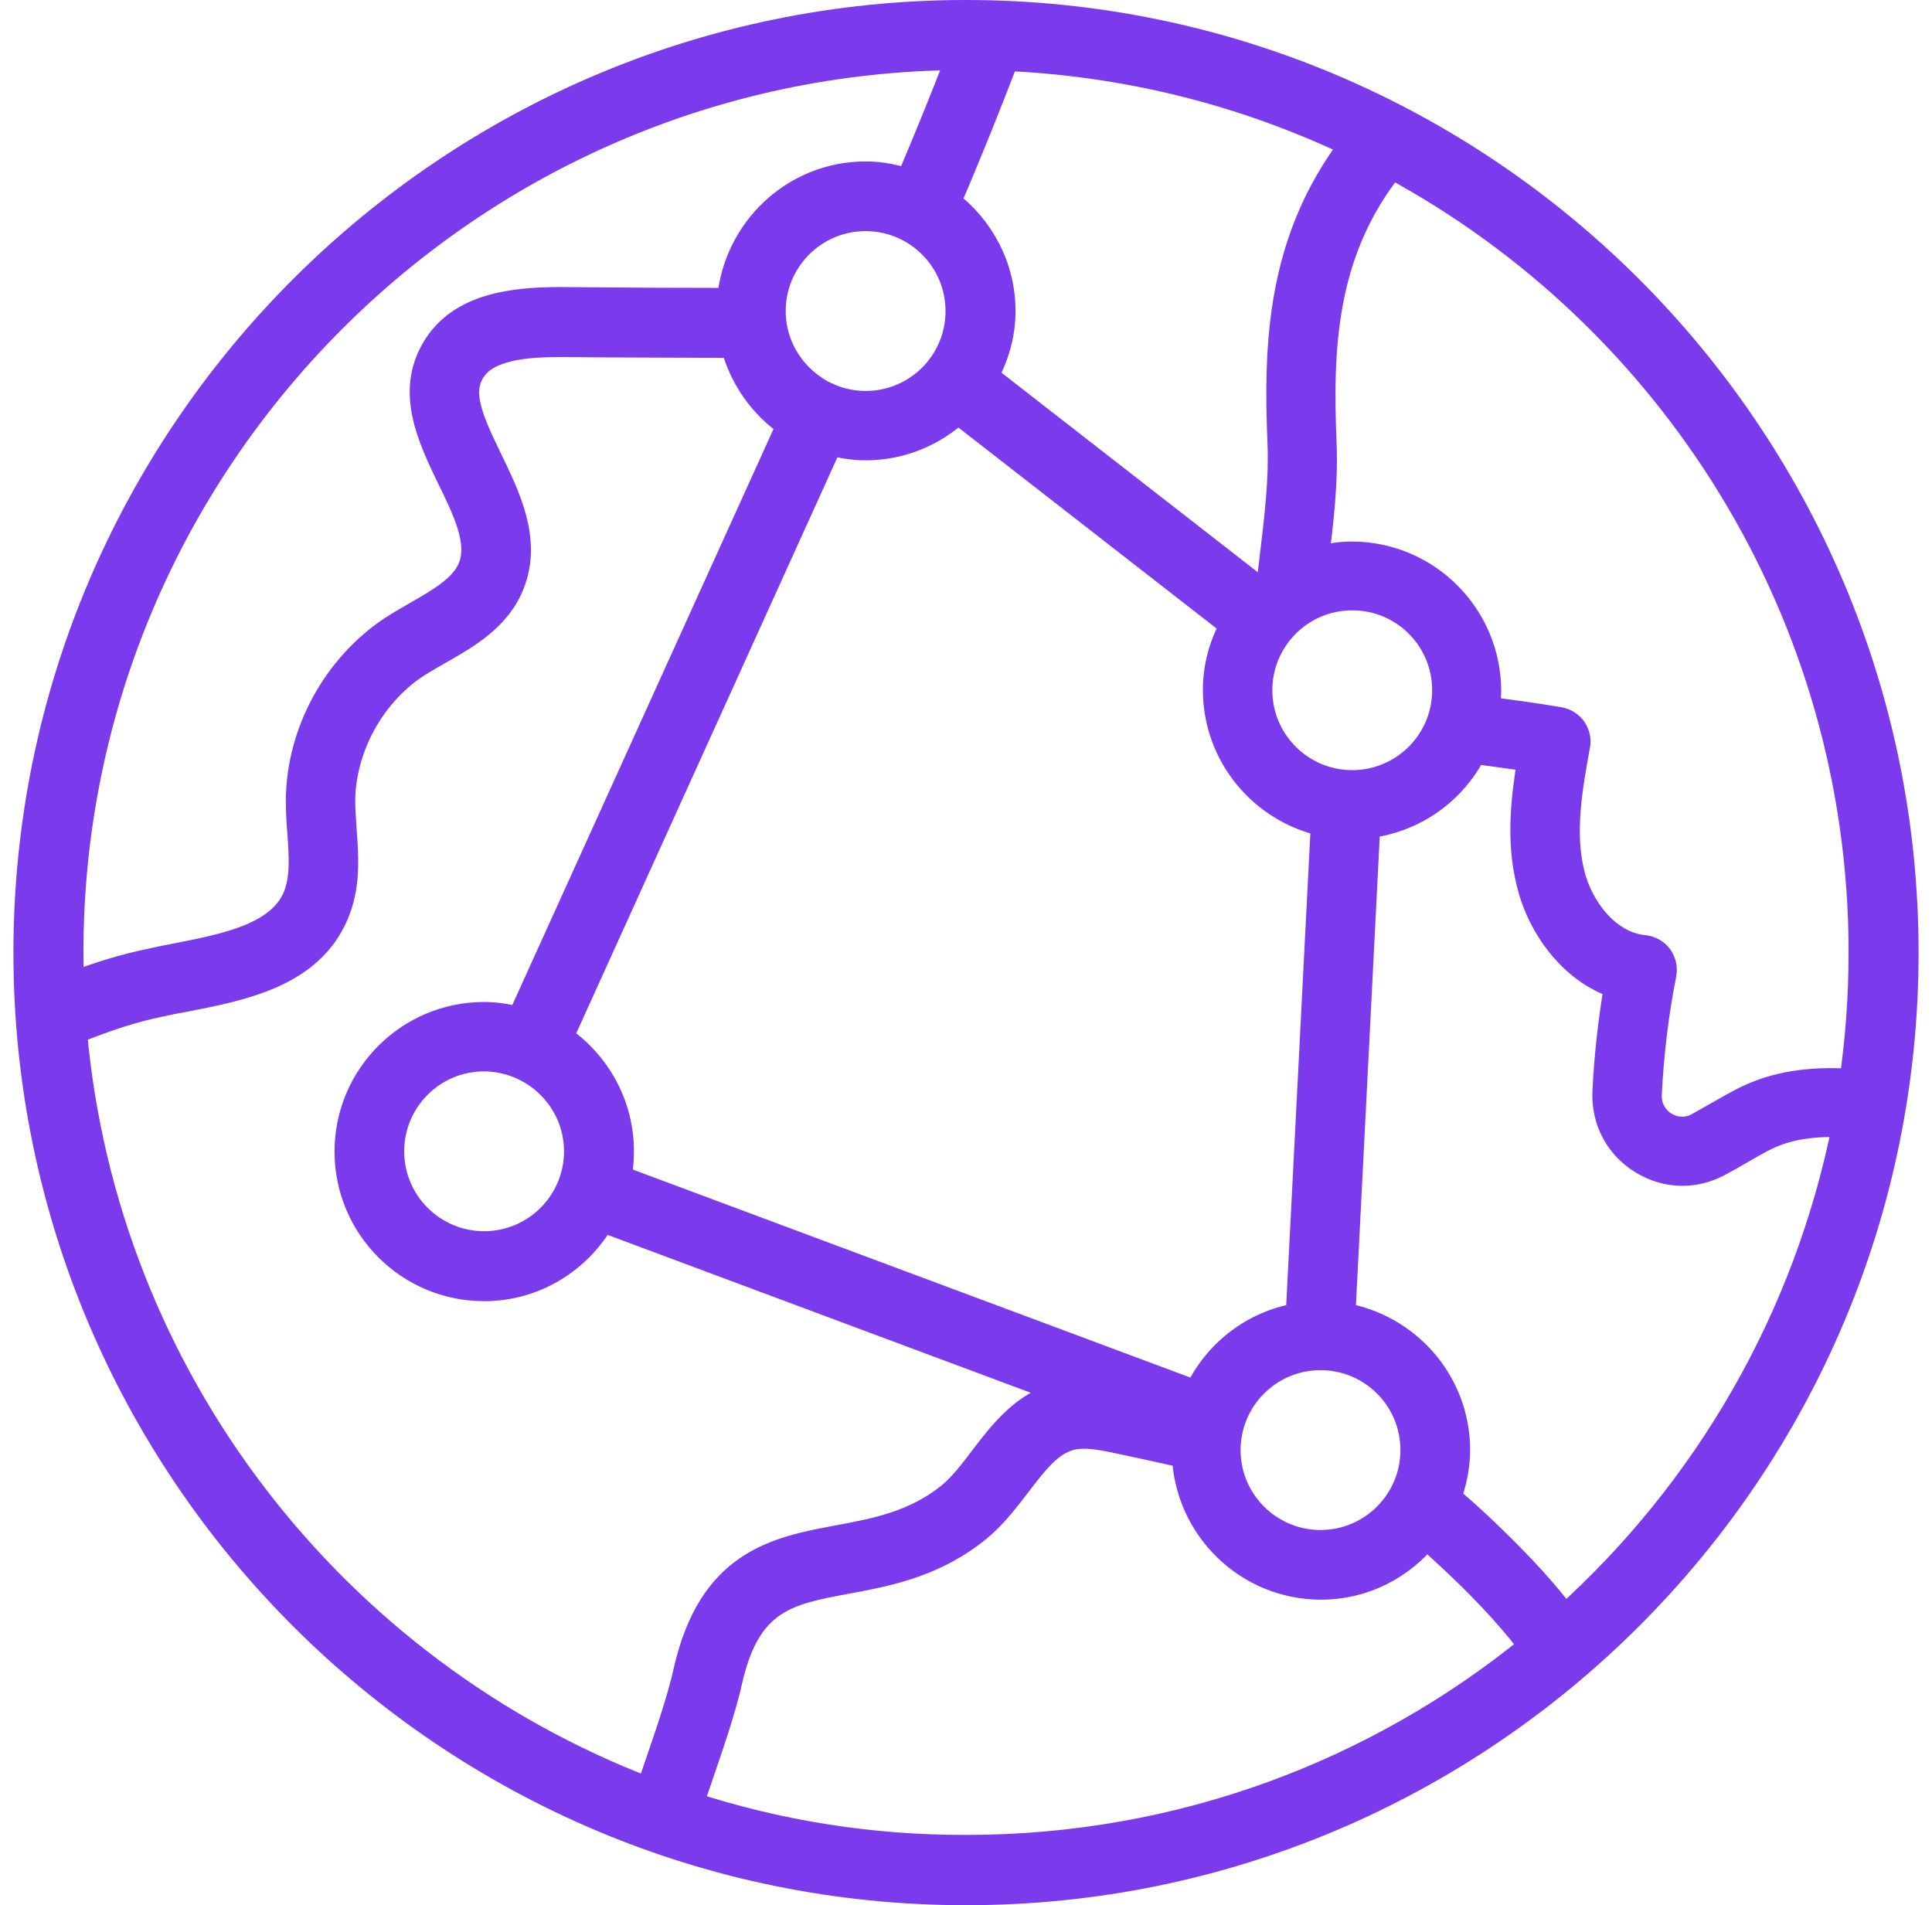 <svg width="72" height="71" viewBox="0 0 72 71" fill="none" xmlns="http://www.w3.org/2000/svg">
<mask id="path-1-outside-1_3195_716" maskUnits="userSpaceOnUse" x="0" y="-0.5" width="72" height="72" fill="#7c3aed">
<rect fill="white" y="-0.5" width="72" height="72"/>
<path d="M36 0.5C16.707 0.5 1 16.206 1 35.5C1 54.794 16.695 70.5 36 70.5C55.305 70.5 71 54.805 71 35.5C71 16.195 55.294 0.5 36 0.5ZM69.391 35.5C69.391 37.141 69.271 38.748 69.041 40.334C67.466 40.225 66.176 40.422 65.049 40.98C64.721 41.144 64.382 41.341 64.032 41.538C63.78 41.68 63.54 41.822 63.277 41.964C62.884 42.183 62.413 42.161 62.02 41.92C61.637 41.68 61.418 41.264 61.429 40.805C61.505 39.252 61.691 37.731 61.976 36.299C62.02 36.08 61.965 35.839 61.834 35.664C61.702 35.489 61.495 35.369 61.265 35.347C59.887 35.215 58.858 33.837 58.552 32.547C58.169 30.994 58.487 29.287 58.76 27.778C58.804 27.57 58.749 27.352 58.629 27.177C58.508 27.001 58.312 26.882 58.104 26.848C57.207 26.695 56.299 26.575 55.38 26.455C55.413 26.225 55.445 25.995 55.445 25.755C55.445 22.954 53.17 20.68 50.37 20.68C49.9 20.68 49.451 20.767 49.014 20.887L49.025 20.833C49.201 19.4 49.375 17.923 49.31 16.501C49.168 13.023 49.266 9.381 51.858 6.155C62.304 11.788 69.392 22.835 69.392 35.5L69.391 35.5ZM49.211 57.517C47.297 57.517 45.733 55.964 45.733 54.039C45.733 52.125 47.286 50.561 49.211 50.561C51.136 50.561 52.689 52.114 52.689 54.039C52.69 55.953 51.136 57.517 49.211 57.517ZM48.413 49.051C46.707 49.325 45.296 50.441 44.607 51.961L23.027 43.911C23.093 43.583 23.125 43.255 23.125 42.905C23.125 41.144 22.218 39.59 20.851 38.672L30.924 16.458C31.35 16.578 31.799 16.655 32.258 16.655C33.593 16.655 34.796 16.13 35.703 15.288L45.974 23.283C45.569 24.005 45.328 24.825 45.328 25.711C45.328 28.15 47.056 30.184 49.353 30.676L48.413 49.051ZM21.519 42.904C21.519 44.818 19.966 46.382 18.041 46.382C16.127 46.382 14.563 44.829 14.563 42.904C14.563 40.99 16.116 39.426 18.041 39.426C19.955 39.438 21.519 40.99 21.519 42.904ZM28.781 11.591C28.781 9.677 30.334 8.113 32.259 8.113C34.173 8.113 35.737 9.666 35.737 11.591C35.737 13.516 34.184 15.069 32.259 15.069C31.756 15.069 31.286 14.96 30.859 14.774C30.848 14.763 30.838 14.752 30.826 14.752H30.805C29.613 14.183 28.781 12.991 28.781 11.591L28.781 11.591ZM37.181 2.131C41.917 2.295 46.401 3.443 50.438 5.379C47.692 8.966 47.583 12.849 47.736 16.535C47.791 17.826 47.627 19.236 47.463 20.604L47.342 21.621C47.342 21.642 47.353 21.675 47.353 21.697C47.222 21.806 47.08 21.905 46.96 22.025L36.69 14.03C37.094 13.308 37.346 12.477 37.346 11.591C37.346 9.94 36.537 8.474 35.3 7.544C36.11 5.663 36.81 3.902 37.455 2.229C37.346 2.207 37.269 2.163 37.182 2.13L37.181 2.131ZM50.394 29.2C48.48 29.2 46.916 27.647 46.916 25.723C46.916 23.808 48.469 22.245 50.394 22.245C52.319 22.245 53.872 23.798 53.872 25.723C53.872 27.647 52.308 29.2 50.394 29.2ZM35.771 2.109C35.202 3.596 34.568 5.149 33.868 6.8C33.354 6.625 32.818 6.516 32.26 6.516C29.591 6.516 27.415 8.605 27.218 11.23C25.119 11.23 23.018 11.219 20.919 11.197C19.114 11.197 17.145 11.416 16.205 13.013C15.242 14.642 16.073 16.338 16.795 17.836C17.386 19.05 17.944 20.199 17.572 21.151C17.277 21.894 16.445 22.376 15.57 22.879C15.231 23.076 14.903 23.261 14.586 23.469C12.508 24.869 11.184 27.287 11.152 29.791C11.152 30.196 11.173 30.611 11.207 31.027C11.272 31.913 11.327 32.755 11.031 33.455C10.397 34.898 8.45 35.281 6.558 35.653C6.252 35.708 5.946 35.774 5.65 35.839C4.688 36.036 3.692 36.331 2.643 36.747C2.62 36.32 2.609 35.916 2.609 35.5C2.609 17.169 17.462 2.24 35.771 2.109L35.771 2.109ZM2.741 38.421C3.889 37.95 4.95 37.601 5.967 37.393C6.252 37.327 6.547 37.272 6.853 37.217C9.04 36.791 11.523 36.309 12.485 34.089C12.944 33.039 12.868 31.956 12.791 30.918C12.77 30.546 12.737 30.174 12.737 29.813C12.769 27.855 13.83 25.898 15.46 24.804C15.745 24.618 16.051 24.443 16.357 24.268C17.396 23.677 18.567 23.01 19.058 21.731C19.682 20.123 18.905 18.537 18.227 17.137C17.494 15.627 17.078 14.654 17.571 13.834C18.107 12.926 19.561 12.806 20.907 12.806C23.05 12.827 25.195 12.827 27.349 12.838C27.666 14.074 28.421 15.135 29.449 15.824L19.376 38.037C18.95 37.917 18.501 37.84 18.042 37.84C15.242 37.84 12.967 40.115 12.967 42.915C12.967 45.715 15.242 47.99 18.042 47.99C19.934 47.99 21.563 46.941 22.439 45.409L39.938 51.939C39.785 51.961 39.643 51.972 39.49 52.005C38.166 52.343 37.357 53.404 36.635 54.345C36.242 54.87 35.859 55.362 35.432 55.723C34.12 56.795 32.665 57.069 31.265 57.331C28.925 57.768 26.507 58.228 25.589 62.307C25.37 63.292 24.943 64.549 24.484 65.884C24.386 66.168 24.287 66.453 24.189 66.748C12.464 62.285 3.878 51.403 2.741 38.42L2.741 38.421ZM25.709 67.262C25.807 66.967 25.905 66.671 26.004 66.387C26.474 65.008 26.923 63.718 27.163 62.646C27.852 59.594 29.329 59.31 31.571 58.895C33.102 58.61 34.83 58.282 36.459 56.948C37.039 56.466 37.488 55.876 37.925 55.307C38.56 54.476 39.107 53.754 39.894 53.546C40.452 53.404 41.152 53.557 41.764 53.688C42.563 53.853 43.361 54.038 44.171 54.214C44.269 56.926 46.489 59.114 49.235 59.114C50.821 59.114 52.221 58.37 53.15 57.221C53.456 57.483 53.752 57.757 54.047 58.03C55.009 58.927 56.169 60.087 57.12 61.355C51.367 66.058 44.017 68.88 36.023 68.88C32.413 68.891 28.947 68.323 25.709 67.262L25.709 67.262ZM58.312 60.317C57.306 58.982 56.103 57.79 55.118 56.86C54.746 56.511 54.353 56.16 53.948 55.821C54.156 55.263 54.287 54.662 54.287 54.038C54.287 51.511 52.428 49.433 50.011 49.04L50.94 30.742C52.69 30.545 54.167 29.484 54.922 27.964C55.633 28.062 56.354 28.161 57.055 28.259C56.814 29.681 56.617 31.321 57.011 32.885C57.372 34.438 58.531 36.156 60.281 36.724C60.063 38.004 59.909 39.338 59.844 40.694C59.8 41.734 60.292 42.685 61.178 43.243C61.648 43.538 62.173 43.692 62.698 43.692C63.157 43.692 63.628 43.571 64.054 43.342C64.317 43.2 64.59 43.047 64.853 42.893C65.17 42.707 65.476 42.532 65.782 42.379C66.603 41.974 67.576 41.821 68.79 41.887C67.358 49.15 63.596 55.57 58.312 60.318L58.312 60.317Z"/>
</mask>
<path d="M36 0.5C16.707 0.5 1 16.206 1 35.5C1 54.794 16.695 70.5 36 70.5C55.305 70.5 71 54.805 71 35.5C71 16.195 55.294 0.5 36 0.5ZM69.391 35.5C69.391 37.141 69.271 38.748 69.041 40.334C67.466 40.225 66.176 40.422 65.049 40.98C64.721 41.144 64.382 41.341 64.032 41.538C63.78 41.68 63.54 41.822 63.277 41.964C62.884 42.183 62.413 42.161 62.02 41.92C61.637 41.68 61.418 41.264 61.429 40.805C61.505 39.252 61.691 37.731 61.976 36.299C62.02 36.08 61.965 35.839 61.834 35.664C61.702 35.489 61.495 35.369 61.265 35.347C59.887 35.215 58.858 33.837 58.552 32.547C58.169 30.994 58.487 29.287 58.76 27.778C58.804 27.57 58.749 27.352 58.629 27.177C58.508 27.001 58.312 26.882 58.104 26.848C57.207 26.695 56.299 26.575 55.38 26.455C55.413 26.225 55.445 25.995 55.445 25.755C55.445 22.954 53.17 20.68 50.37 20.68C49.9 20.68 49.451 20.767 49.014 20.887L49.025 20.833C49.201 19.4 49.375 17.923 49.31 16.501C49.168 13.023 49.266 9.381 51.858 6.155C62.304 11.788 69.392 22.835 69.392 35.5L69.391 35.5ZM49.211 57.517C47.297 57.517 45.733 55.964 45.733 54.039C45.733 52.125 47.286 50.561 49.211 50.561C51.136 50.561 52.689 52.114 52.689 54.039C52.69 55.953 51.136 57.517 49.211 57.517ZM48.413 49.051C46.707 49.325 45.296 50.441 44.607 51.961L23.027 43.911C23.093 43.583 23.125 43.255 23.125 42.905C23.125 41.144 22.218 39.59 20.851 38.672L30.924 16.458C31.35 16.578 31.799 16.655 32.258 16.655C33.593 16.655 34.796 16.13 35.703 15.288L45.974 23.283C45.569 24.005 45.328 24.825 45.328 25.711C45.328 28.15 47.056 30.184 49.353 30.676L48.413 49.051ZM21.519 42.904C21.519 44.818 19.966 46.382 18.041 46.382C16.127 46.382 14.563 44.829 14.563 42.904C14.563 40.99 16.116 39.426 18.041 39.426C19.955 39.438 21.519 40.99 21.519 42.904ZM28.781 11.591C28.781 9.677 30.334 8.113 32.259 8.113C34.173 8.113 35.737 9.666 35.737 11.591C35.737 13.516 34.184 15.069 32.259 15.069C31.756 15.069 31.286 14.96 30.859 14.774C30.848 14.763 30.838 14.752 30.826 14.752H30.805C29.613 14.183 28.781 12.991 28.781 11.591L28.781 11.591ZM37.181 2.131C41.917 2.295 46.401 3.443 50.438 5.379C47.692 8.966 47.583 12.849 47.736 16.535C47.791 17.826 47.627 19.236 47.463 20.604L47.342 21.621C47.342 21.642 47.353 21.675 47.353 21.697C47.222 21.806 47.08 21.905 46.96 22.025L36.69 14.03C37.094 13.308 37.346 12.477 37.346 11.591C37.346 9.94 36.537 8.474 35.3 7.544C36.11 5.663 36.81 3.902 37.455 2.229C37.346 2.207 37.269 2.163 37.182 2.13L37.181 2.131ZM50.394 29.2C48.48 29.2 46.916 27.647 46.916 25.723C46.916 23.808 48.469 22.245 50.394 22.245C52.319 22.245 53.872 23.798 53.872 25.723C53.872 27.647 52.308 29.2 50.394 29.2ZM35.771 2.109C35.202 3.596 34.568 5.149 33.868 6.8C33.354 6.625 32.818 6.516 32.26 6.516C29.591 6.516 27.415 8.605 27.218 11.23C25.119 11.23 23.018 11.219 20.919 11.197C19.114 11.197 17.145 11.416 16.205 13.013C15.242 14.642 16.073 16.338 16.795 17.836C17.386 19.05 17.944 20.199 17.572 21.151C17.277 21.894 16.445 22.376 15.57 22.879C15.231 23.076 14.903 23.261 14.586 23.469C12.508 24.869 11.184 27.287 11.152 29.791C11.152 30.196 11.173 30.611 11.207 31.027C11.272 31.913 11.327 32.755 11.031 33.455C10.397 34.898 8.45 35.281 6.558 35.653C6.252 35.708 5.946 35.774 5.65 35.839C4.688 36.036 3.692 36.331 2.643 36.747C2.62 36.32 2.609 35.916 2.609 35.5C2.609 17.169 17.462 2.24 35.771 2.109L35.771 2.109ZM2.741 38.421C3.889 37.95 4.95 37.601 5.967 37.393C6.252 37.327 6.547 37.272 6.853 37.217C9.04 36.791 11.523 36.309 12.485 34.089C12.944 33.039 12.868 31.956 12.791 30.918C12.77 30.546 12.737 30.174 12.737 29.813C12.769 27.855 13.83 25.898 15.46 24.804C15.745 24.618 16.051 24.443 16.357 24.268C17.396 23.677 18.567 23.01 19.058 21.731C19.682 20.123 18.905 18.537 18.227 17.137C17.494 15.627 17.078 14.654 17.571 13.834C18.107 12.926 19.561 12.806 20.907 12.806C23.05 12.827 25.195 12.827 27.349 12.838C27.666 14.074 28.421 15.135 29.449 15.824L19.376 38.037C18.95 37.917 18.501 37.84 18.042 37.84C15.242 37.84 12.967 40.115 12.967 42.915C12.967 45.715 15.242 47.99 18.042 47.99C19.934 47.99 21.563 46.941 22.439 45.409L39.938 51.939C39.785 51.961 39.643 51.972 39.49 52.005C38.166 52.343 37.357 53.404 36.635 54.345C36.242 54.87 35.859 55.362 35.432 55.723C34.12 56.795 32.665 57.069 31.265 57.331C28.925 57.768 26.507 58.228 25.589 62.307C25.37 63.292 24.943 64.549 24.484 65.884C24.386 66.168 24.287 66.453 24.189 66.748C12.464 62.285 3.878 51.403 2.741 38.42L2.741 38.421ZM25.709 67.262C25.807 66.967 25.905 66.671 26.004 66.387C26.474 65.008 26.923 63.718 27.163 62.646C27.852 59.594 29.329 59.31 31.571 58.895C33.102 58.61 34.83 58.282 36.459 56.948C37.039 56.466 37.488 55.876 37.925 55.307C38.56 54.476 39.107 53.754 39.894 53.546C40.452 53.404 41.152 53.557 41.764 53.688C42.563 53.853 43.361 54.038 44.171 54.214C44.269 56.926 46.489 59.114 49.235 59.114C50.821 59.114 52.221 58.37 53.15 57.221C53.456 57.483 53.752 57.757 54.047 58.03C55.009 58.927 56.169 60.087 57.12 61.355C51.367 66.058 44.017 68.88 36.023 68.88C32.413 68.891 28.947 68.323 25.709 67.262L25.709 67.262ZM58.312 60.317C57.306 58.982 56.103 57.79 55.118 56.86C54.746 56.511 54.353 56.16 53.948 55.821C54.156 55.263 54.287 54.662 54.287 54.038C54.287 51.511 52.428 49.433 50.011 49.04L50.94 30.742C52.69 30.545 54.167 29.484 54.922 27.964C55.633 28.062 56.354 28.161 57.055 28.259C56.814 29.681 56.617 31.321 57.011 32.885C57.372 34.438 58.531 36.156 60.281 36.724C60.063 38.004 59.909 39.338 59.844 40.694C59.8 41.734 60.292 42.685 61.178 43.243C61.648 43.538 62.173 43.692 62.698 43.692C63.157 43.692 63.628 43.571 64.054 43.342C64.317 43.2 64.59 43.047 64.853 42.893C65.17 42.707 65.476 42.532 65.782 42.379C66.603 41.974 67.576 41.821 68.79 41.887C67.358 49.15 63.596 55.57 58.312 60.318L58.312 60.317Z" fill="#7c3aed"/>
<path d="M36 0.5C16.707 0.5 1 16.206 1 35.5C1 54.794 16.695 70.5 36 70.5C55.305 70.5 71 54.805 71 35.5C71 16.195 55.294 0.5 36 0.5ZM69.391 35.5C69.391 37.141 69.271 38.748 69.041 40.334C67.466 40.225 66.176 40.422 65.049 40.98C64.721 41.144 64.382 41.341 64.032 41.538C63.78 41.68 63.54 41.822 63.277 41.964C62.884 42.183 62.413 42.161 62.02 41.92C61.637 41.68 61.418 41.264 61.429 40.805C61.505 39.252 61.691 37.731 61.976 36.299C62.02 36.08 61.965 35.839 61.834 35.664C61.702 35.489 61.495 35.369 61.265 35.347C59.887 35.215 58.858 33.837 58.552 32.547C58.169 30.994 58.487 29.287 58.76 27.778C58.804 27.57 58.749 27.352 58.629 27.177C58.508 27.001 58.312 26.882 58.104 26.848C57.207 26.695 56.299 26.575 55.38 26.455C55.413 26.225 55.445 25.995 55.445 25.755C55.445 22.954 53.17 20.68 50.37 20.68C49.9 20.68 49.451 20.767 49.014 20.887L49.025 20.833C49.201 19.4 49.375 17.923 49.31 16.501C49.168 13.023 49.266 9.381 51.858 6.155C62.304 11.788 69.392 22.835 69.392 35.5L69.391 35.5ZM49.211 57.517C47.297 57.517 45.733 55.964 45.733 54.039C45.733 52.125 47.286 50.561 49.211 50.561C51.136 50.561 52.689 52.114 52.689 54.039C52.69 55.953 51.136 57.517 49.211 57.517ZM48.413 49.051C46.707 49.325 45.296 50.441 44.607 51.961L23.027 43.911C23.093 43.583 23.125 43.255 23.125 42.905C23.125 41.144 22.218 39.59 20.851 38.672L30.924 16.458C31.35 16.578 31.799 16.655 32.258 16.655C33.593 16.655 34.796 16.13 35.703 15.288L45.974 23.283C45.569 24.005 45.328 24.825 45.328 25.711C45.328 28.15 47.056 30.184 49.353 30.676L48.413 49.051ZM21.519 42.904C21.519 44.818 19.966 46.382 18.041 46.382C16.127 46.382 14.563 44.829 14.563 42.904C14.563 40.99 16.116 39.426 18.041 39.426C19.955 39.438 21.519 40.99 21.519 42.904ZM28.781 11.591C28.781 9.677 30.334 8.113 32.259 8.113C34.173 8.113 35.737 9.666 35.737 11.591C35.737 13.516 34.184 15.069 32.259 15.069C31.756 15.069 31.286 14.96 30.859 14.774C30.848 14.763 30.838 14.752 30.826 14.752H30.805C29.613 14.183 28.781 12.991 28.781 11.591L28.781 11.591ZM37.181 2.131C41.917 2.295 46.401 3.443 50.438 5.379C47.692 8.966 47.583 12.849 47.736 16.535C47.791 17.826 47.627 19.236 47.463 20.604L47.342 21.621C47.342 21.642 47.353 21.675 47.353 21.697C47.222 21.806 47.08 21.905 46.96 22.025L36.69 14.03C37.094 13.308 37.346 12.477 37.346 11.591C37.346 9.94 36.537 8.474 35.3 7.544C36.11 5.663 36.81 3.902 37.455 2.229C37.346 2.207 37.269 2.163 37.182 2.13L37.181 2.131ZM50.394 29.2C48.48 29.2 46.916 27.647 46.916 25.723C46.916 23.808 48.469 22.245 50.394 22.245C52.319 22.245 53.872 23.798 53.872 25.723C53.872 27.647 52.308 29.2 50.394 29.2ZM35.771 2.109C35.202 3.596 34.568 5.149 33.868 6.8C33.354 6.625 32.818 6.516 32.26 6.516C29.591 6.516 27.415 8.605 27.218 11.23C25.119 11.23 23.018 11.219 20.919 11.197C19.114 11.197 17.145 11.416 16.205 13.013C15.242 14.642 16.073 16.338 16.795 17.836C17.386 19.05 17.944 20.199 17.572 21.151C17.277 21.894 16.445 22.376 15.57 22.879C15.231 23.076 14.903 23.261 14.586 23.469C12.508 24.869 11.184 27.287 11.152 29.791C11.152 30.196 11.173 30.611 11.207 31.027C11.272 31.913 11.327 32.755 11.031 33.455C10.397 34.898 8.45 35.281 6.558 35.653C6.252 35.708 5.946 35.774 5.65 35.839C4.688 36.036 3.692 36.331 2.643 36.747C2.62 36.32 2.609 35.916 2.609 35.5C2.609 17.169 17.462 2.24 35.771 2.109L35.771 2.109ZM2.741 38.421C3.889 37.95 4.95 37.601 5.967 37.393C6.252 37.327 6.547 37.272 6.853 37.217C9.04 36.791 11.523 36.309 12.485 34.089C12.944 33.039 12.868 31.956 12.791 30.918C12.77 30.546 12.737 30.174 12.737 29.813C12.769 27.855 13.83 25.898 15.46 24.804C15.745 24.618 16.051 24.443 16.357 24.268C17.396 23.677 18.567 23.01 19.058 21.731C19.682 20.123 18.905 18.537 18.227 17.137C17.494 15.627 17.078 14.654 17.571 13.834C18.107 12.926 19.561 12.806 20.907 12.806C23.05 12.827 25.195 12.827 27.349 12.838C27.666 14.074 28.421 15.135 29.449 15.824L19.376 38.037C18.95 37.917 18.501 37.84 18.042 37.84C15.242 37.84 12.967 40.115 12.967 42.915C12.967 45.715 15.242 47.99 18.042 47.99C19.934 47.99 21.563 46.941 22.439 45.409L39.938 51.939C39.785 51.961 39.643 51.972 39.49 52.005C38.166 52.343 37.357 53.404 36.635 54.345C36.242 54.87 35.859 55.362 35.432 55.723C34.12 56.795 32.665 57.069 31.265 57.331C28.925 57.768 26.507 58.228 25.589 62.307C25.37 63.292 24.943 64.549 24.484 65.884C24.386 66.168 24.287 66.453 24.189 66.748C12.464 62.285 3.878 51.403 2.741 38.42L2.741 38.421ZM25.709 67.262C25.807 66.967 25.905 66.671 26.004 66.387C26.474 65.008 26.923 63.718 27.163 62.646C27.852 59.594 29.329 59.31 31.571 58.895C33.102 58.61 34.83 58.282 36.459 56.948C37.039 56.466 37.488 55.876 37.925 55.307C38.56 54.476 39.107 53.754 39.894 53.546C40.452 53.404 41.152 53.557 41.764 53.688C42.563 53.853 43.361 54.038 44.171 54.214C44.269 56.926 46.489 59.114 49.235 59.114C50.821 59.114 52.221 58.37 53.15 57.221C53.456 57.483 53.752 57.757 54.047 58.03C55.009 58.927 56.169 60.087 57.12 61.355C51.367 66.058 44.017 68.88 36.023 68.88C32.413 68.891 28.947 68.323 25.709 67.262L25.709 67.262ZM58.312 60.317C57.306 58.982 56.103 57.79 55.118 56.86C54.746 56.511 54.353 56.16 53.948 55.821C54.156 55.263 54.287 54.662 54.287 54.038C54.287 51.511 52.428 49.433 50.011 49.04L50.94 30.742C52.69 30.545 54.167 29.484 54.922 27.964C55.633 28.062 56.354 28.161 57.055 28.259C56.814 29.681 56.617 31.321 57.011 32.885C57.372 34.438 58.531 36.156 60.281 36.724C60.063 38.004 59.909 39.338 59.844 40.694C59.8 41.734 60.292 42.685 61.178 43.243C61.648 43.538 62.173 43.692 62.698 43.692C63.157 43.692 63.628 43.571 64.054 43.342C64.317 43.2 64.59 43.047 64.853 42.893C65.17 42.707 65.476 42.532 65.782 42.379C66.603 41.974 67.576 41.821 68.79 41.887C67.358 49.15 63.596 55.57 58.312 60.318L58.312 60.317Z" stroke="#7c3aed" mask="url(#path-1-outside-1_3195_716)"/>
</svg>
